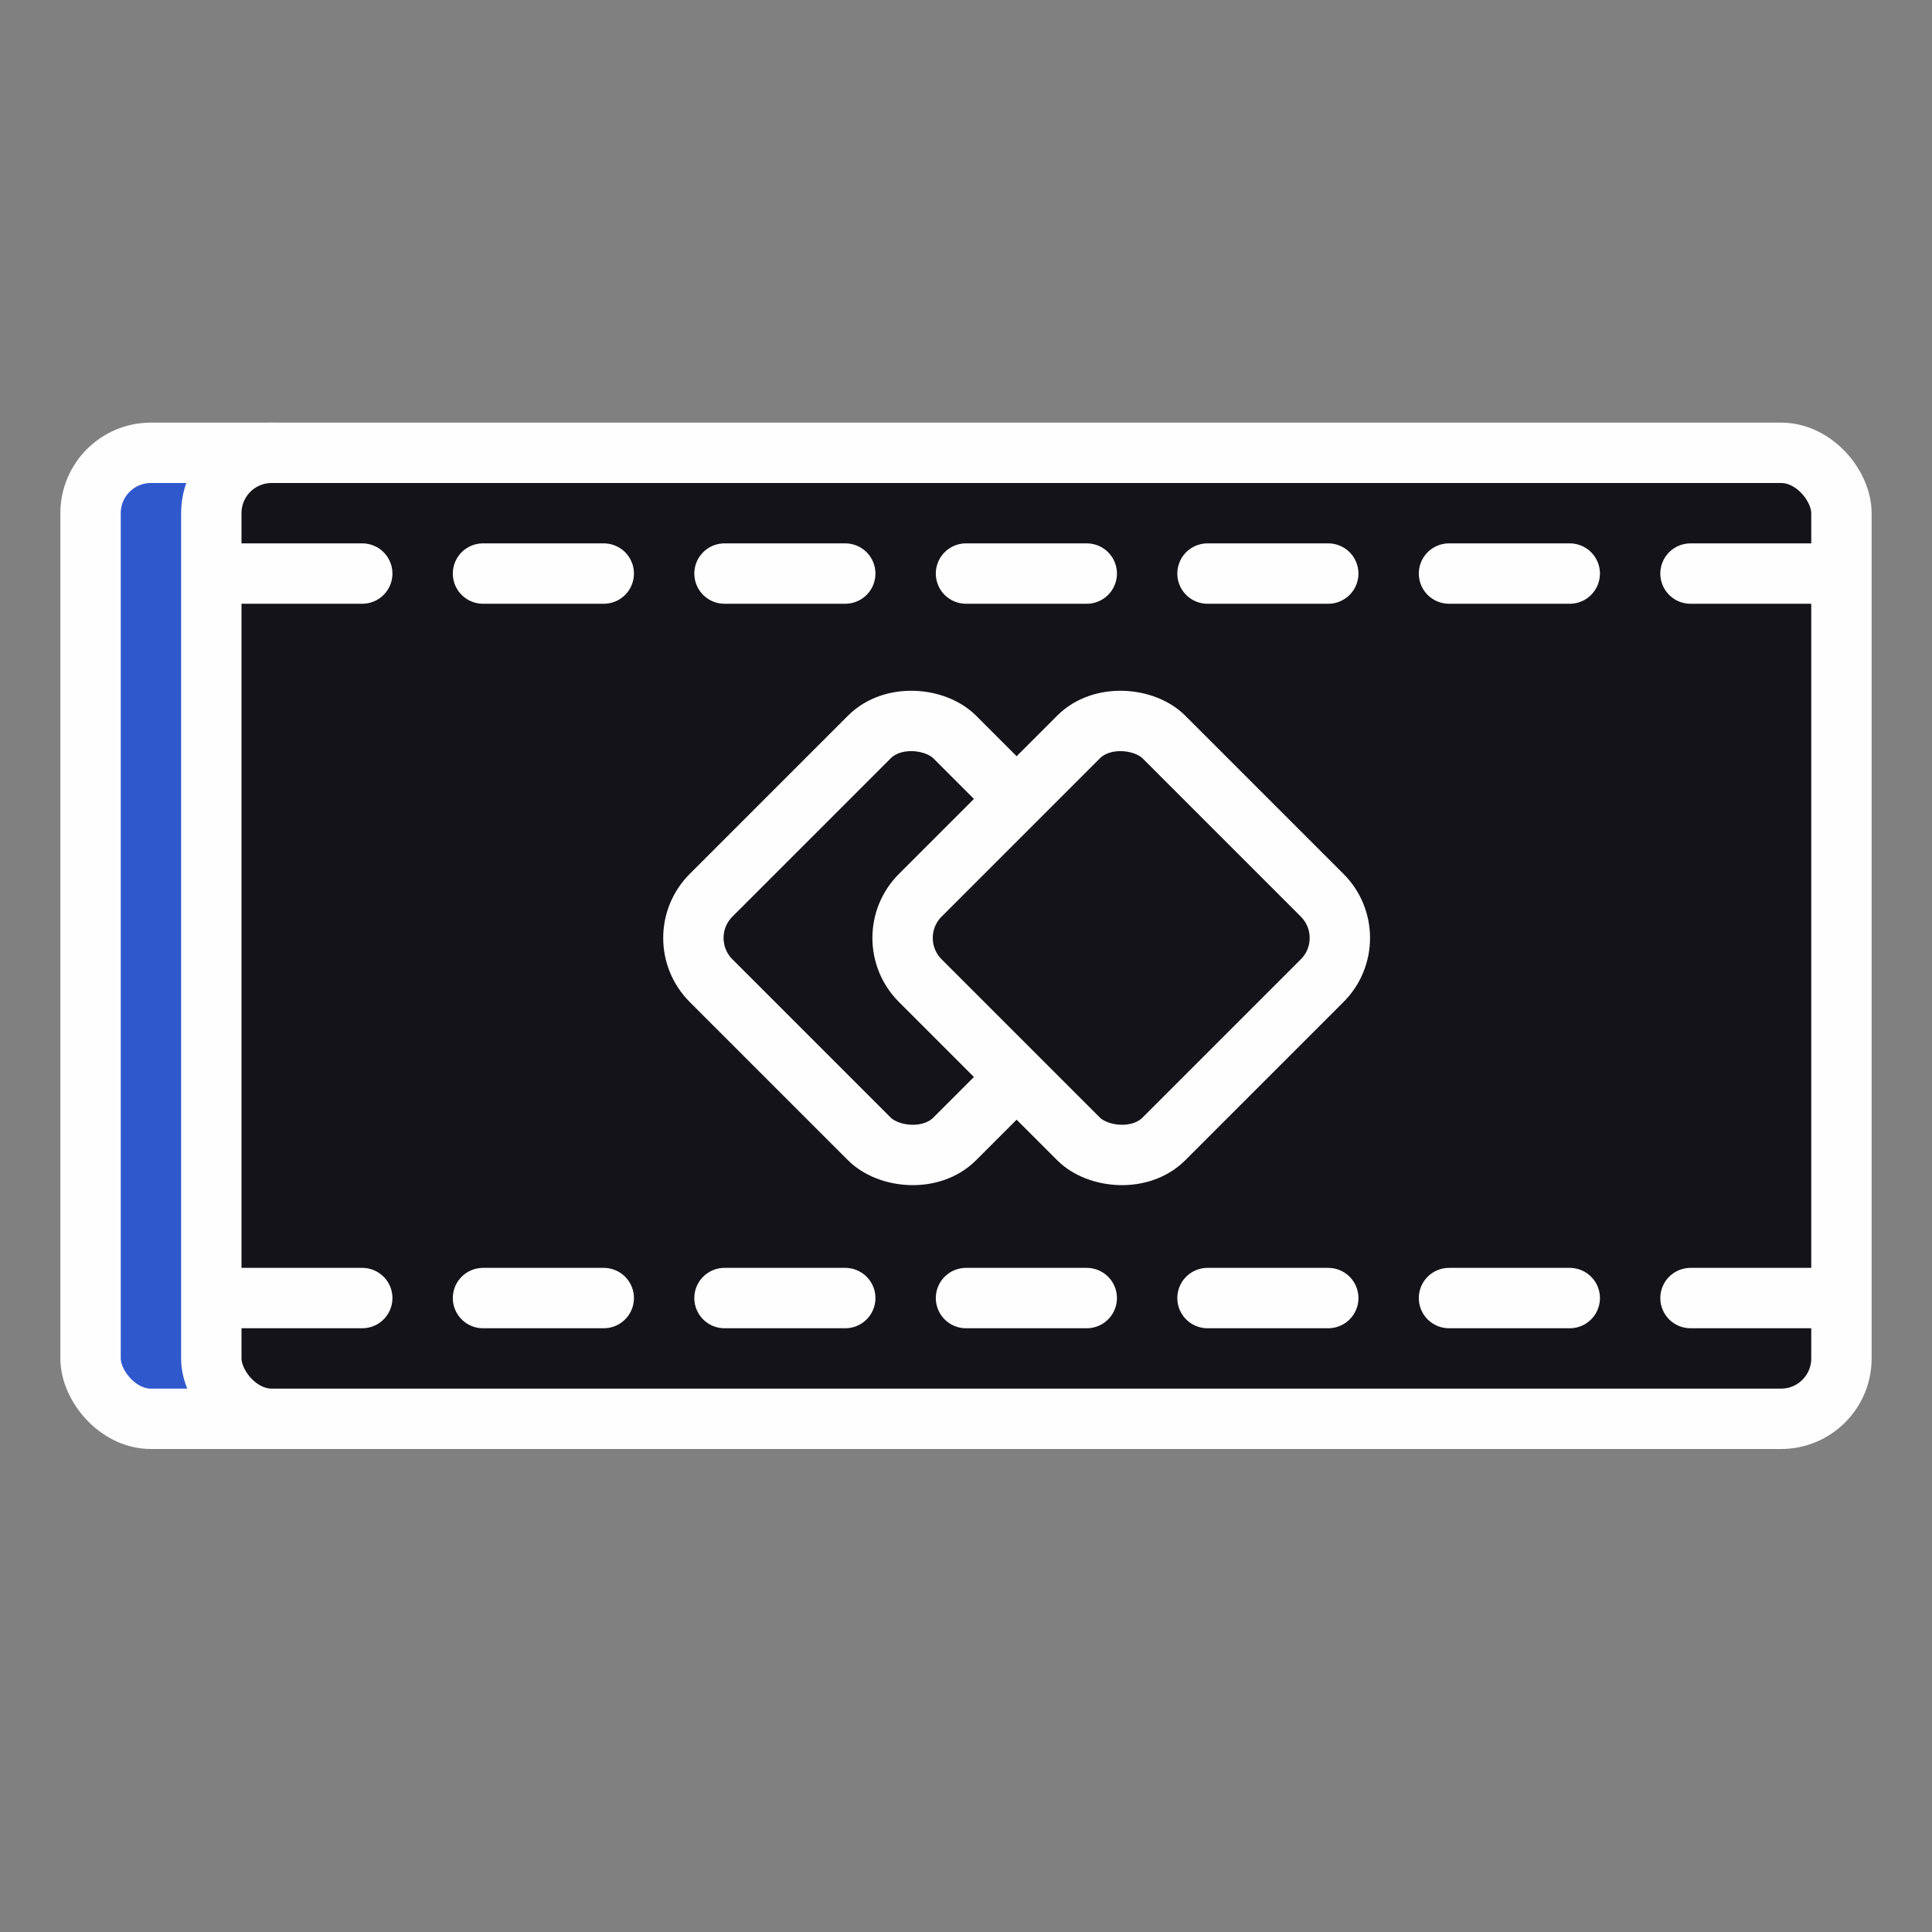 <svg width="64" height="64" viewBox="0 0 64 64" fill="none" xmlns="http://www.w3.org/2000/svg">
<rect x="0" y="0" width="64" height="64" fill="#808080" stroke="none"/>
<rect x="3" y="15" width="8" height="32" rx="2" fill="#3058CD" stroke="#FEFEFE" stroke-width="2"/>
<rect x="7" y="15" width="54" height="32" rx="2" fill="#14131A" stroke="#FEFEFE" stroke-width="2"/>
<rect x="22.141" y="31.071" width="11.414" height="11.414" rx="2" transform="rotate(-45 22.141 31.071)" fill="#14131A" stroke="#FEFEFE" stroke-width="2" stroke-linejoin="round"/>
<rect x="29.071" y="31.071" width="11.414" height="11.414" rx="2" transform="rotate(-45 29.071 31.071)" fill="#14131A" stroke="#FEFEFE" stroke-width="2" stroke-linejoin="round"/>
<path d="M8 19L60 19" stroke="#FEFEFE" stroke-width="2" stroke-linecap="round" stroke-dasharray="4 4"/>
<path d="M8 43H60" stroke="#FEFEFE" stroke-width="2" stroke-linecap="round" stroke-dasharray="4 4"/>
</svg>
